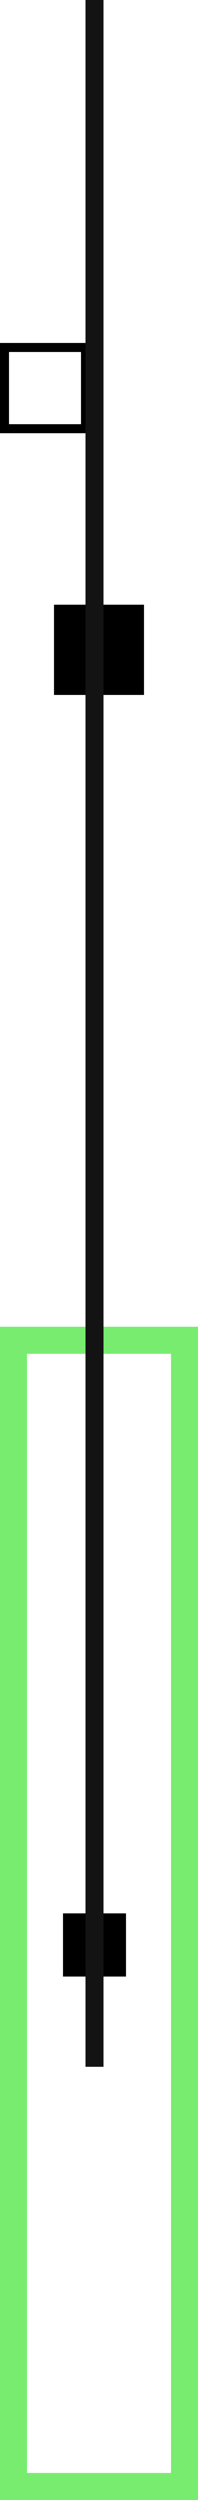 <svg width="22" height="277" viewBox="0 0 22 277" fill="none" xmlns="http://www.w3.org/2000/svg">
<rect x="6" y="67" width="10" height="10" fill="black"/>
<rect x="0.5" y="38.5" width="9" height="9" stroke="black"/>
<rect x="7" y="212" width="7" height="7" fill="black"/>
<rect x="1.5" y="148.5" width="19" height="127" stroke="#78EC6E" stroke-width="3"/>
<path d="M10.5 229V0" stroke="#131313" stroke-width="2"/>
</svg>

